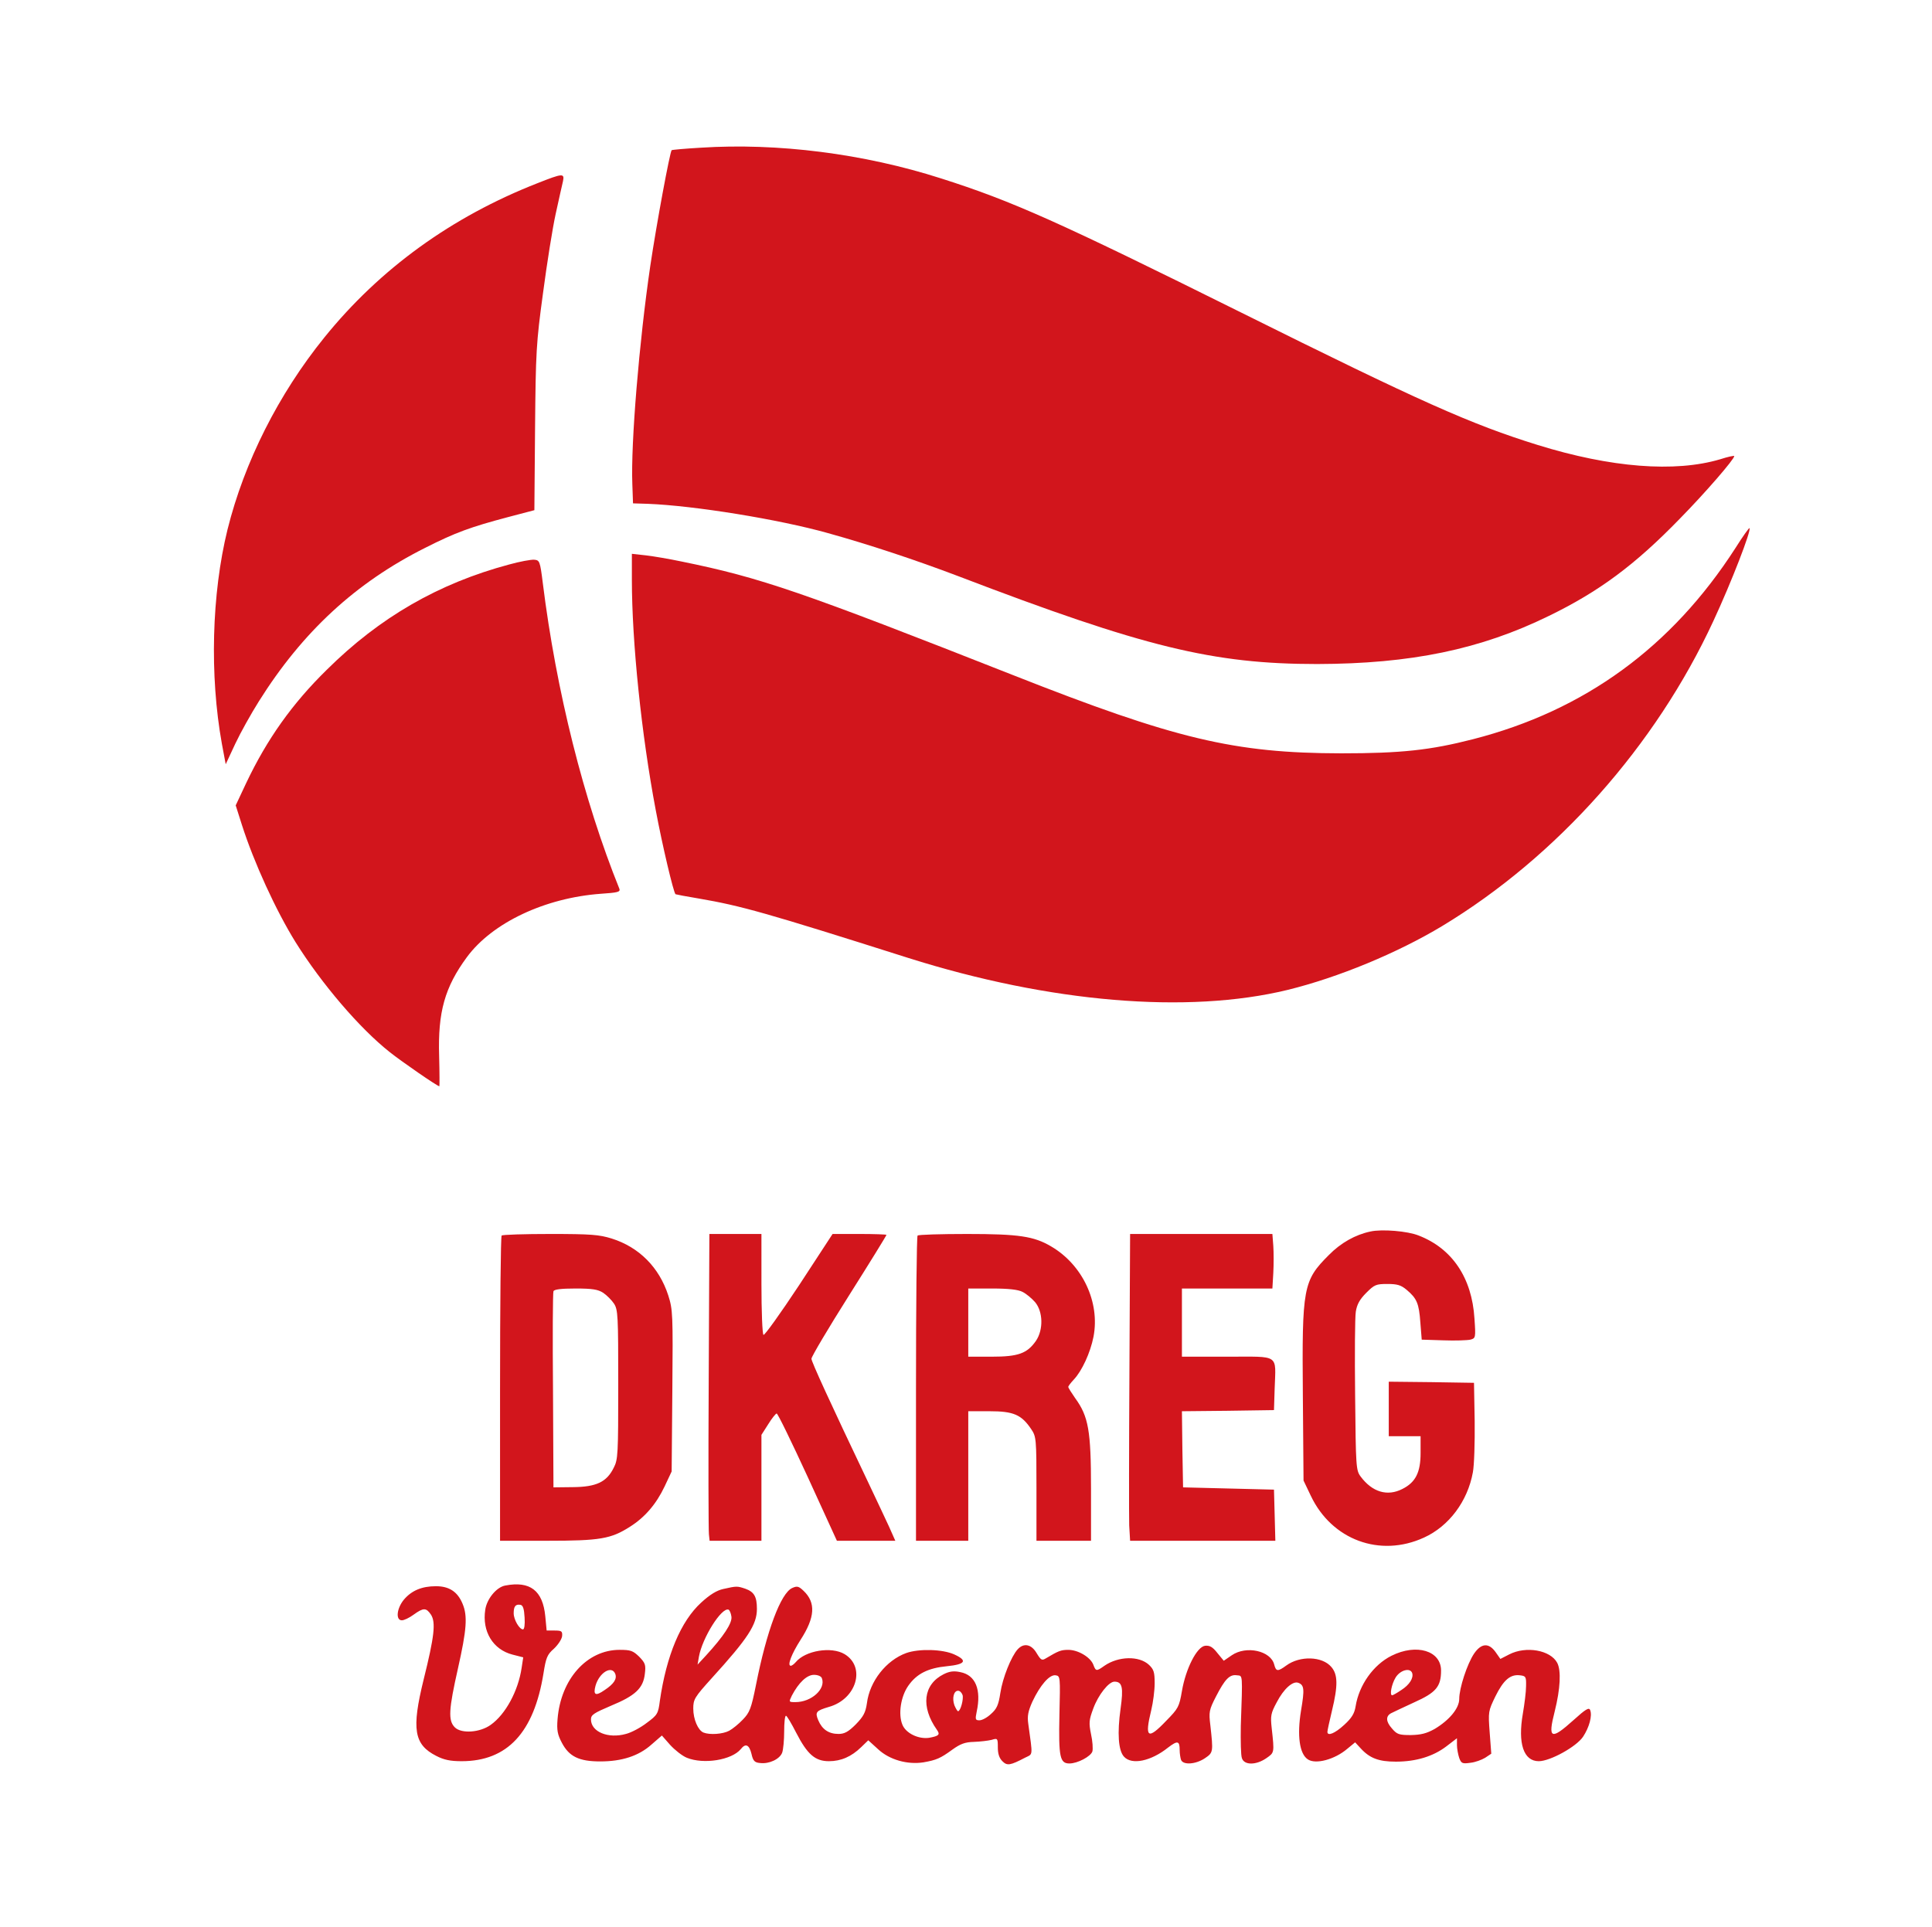 <svg xmlns="http://www.w3.org/2000/svg" width="850" height="848"><defs/><path fill="none" d="M-1-1h802v602H-1z"/><g><g fill="#d2151c"><path d="M308.2 65c-6.8.4-12.5.9-12.7 1.1-.8.9-6.6 32.1-9.4 50.9-4.9 33.4-8.6 78.1-7.9 96l.3 8.5 6.5.2c20.4.8 57.6 6.8 79.3 12.9 18 5 38.5 11.8 57.2 18.9 81.8 31.3 112.2 38.7 158 38.7 41.2-.1 71.8-6.4 102-21.2 22-10.7 37.8-22.4 57.5-42.7 11.3-11.5 24-26.2 24-27.6 0-.3-2.8.3-6.2 1.4-19.9 5.9-48.1 3.7-80.3-6.3-29.3-9.1-51.5-19-130.5-58.3-80.5-40-100.6-49-132-59-34-10.9-71.9-15.7-105.8-13.5zM236.5 80.6c-37.8 14.8-69.4 37.7-93.8 67.9-20.2 25-35.2 54.8-42.6 84.5-7 28.4-7.9 64.3-2.5 94.2l1.7 9.1 4.2-9c2.3-4.9 7-13.3 10.4-18.7 19.2-30.6 42.6-52.2 73.1-67.5 13.4-6.8 20.1-9.2 36.3-13.5l11.8-3.1.3-36c.3-33.7.5-37.5 3.5-59.5 1.7-12.9 4.2-28.7 5.6-35 1.4-6.3 2.8-12.7 3.2-14.3.7-3.5-.1-3.5-11.2.9z"/><path d="M763.5 241.2c-28 43.5-66.3 71.5-115.5 84.1-18.7 4.8-31.5 6.2-58 6.2-47-.1-72.8-6.2-144.5-34.5-92.9-36.6-110.7-42.8-145.6-49.9-5.2-1.1-12.2-2.3-15.6-2.7l-6.3-.7v11.4c0 27.3 4.2 68.1 10.5 101.4 2.9 15.5 7.8 36.2 8.7 37 .2.1 4.8 1 10.3 1.9 18.6 3.2 29.3 6.2 92 26.1 62.3 19.7 123 24.8 167 14.1 22.4-5.5 48.4-16.3 68-28.1 50.5-30.5 93.9-79.3 119.3-134.2 8-17.2 16.8-40 15.9-40.9-.2-.2-3 3.7-6.2 8.8zM224 248.4c-31 8.3-56.9 23.2-80.2 46.3-15.2 14.9-26.3 30.5-35.5 49.9l-4.6 9.8 2.7 8.5c5.3 16.6 15 37.8 23.7 51.8 11.4 18.2 28.1 37.8 41.4 48.3 5.3 4.2 20.9 15 21.8 15 .1 0 .1-6-.1-13.3-.6-19.4 2.5-30.3 12.2-43.5 11.2-15.2 34.4-26.1 58.9-27.9 7.5-.5 8.7-.8 8.2-2.2-15.7-38.9-27.8-87.1-33.7-134.6-1.2-9.6-1.4-10-3.8-10.2-1.4-.1-6.3.8-11 2.1zM603 541.9c-6.7 1.4-13.1 5-18.4 10.4-11.3 11.3-11.8 14.2-11.4 61.7l.3 37.5 3.2 6.7c9.2 19.4 30.4 27.3 49.8 18.4 11-5 19.2-16 21.5-28.7.6-3.1.9-13.2.8-22.5l-.3-16.9-18.7-.3-18.8-.2v24h14v7.4c0 8.5-2.2 12.9-8 15.8-6.6 3.4-13.3 1.4-18.4-5.5-2-2.7-2.1-4.2-2.4-35.5-.2-18-.1-34.6.3-37 .5-3.2 1.7-5.4 4.6-8.3 3.6-3.6 4.3-3.9 9.3-3.9 4.4 0 6 .5 8.5 2.6 4.5 3.8 5.4 6 6 14.4l.6 7.5 9.5.3c5.2.2 10.6 0 11.9-.3 2.3-.6 2.4-.8 1.8-9.3-1.1-17.9-9.8-30.8-24.5-36.5-4.9-2-16.2-2.9-21.2-1.8zM220.7 543.7c-.4.3-.7 30.7-.7 67.5V678h20.8c23.1 0 28-.8 36.4-6.2 6.5-4.1 11.5-9.9 15.2-17.7l3.1-6.6.3-35.5c.3-33.8.2-35.7-1.8-42-4-12.3-12.8-21.2-24.9-25-5.5-1.7-9.1-2-27-2-11.4 0-21.1.3-21.4.7zm44.7 25.2c1.5 1 3.7 3.2 4.7 4.7 1.8 2.7 1.9 5.3 1.9 35.7 0 30.6-.1 33-2 36.6-3.1 6.3-7.7 8.4-17.9 8.5l-8.6.1-.2-42.5c-.2-23.4-.1-43.1.2-43.8.3-.8 3.2-1.2 9.7-1.2 7.4 0 9.9.4 12.2 1.9zM311.8 607.7c-.2 35.7-.1 66 .1 67.5l.3 2.8H335v-46.6l3-4.7c1.6-2.6 3.3-4.7 3.7-4.7.5 0 6.6 12.6 13.7 28l12.8 28H393.9l-2.8-6.3c-1.6-3.4-5.5-11.8-8.8-18.7-17.2-36.1-25.3-53.8-25.3-55.1 0-.9 7.4-13.4 16.5-27.8s16.5-26.4 16.5-26.7c0-.2-5.3-.4-11.8-.4h-11.9l-14.7 22.5c-8.2 12.4-15.2 22.2-15.7 21.9-.5-.3-.9-10.4-.9-22.5V543h-22.9l-.3 64.7zM403.7 543.7c-.4.3-.7 30.7-.7 67.5V678h23v-57h9.4c10.5 0 14 1.5 18.3 7.9 2.2 3.3 2.3 4.1 2.3 26.2V678h24v-22.9c0-25.6-1.1-31.8-7-39.9-1.6-2.3-3-4.5-3-4.9 0-.4 1.1-1.8 2.4-3.2 3.6-3.8 7.3-11.8 8.7-18.9 2.9-15.2-4.8-31.6-18.6-39.7-7.6-4.5-14.2-5.5-37-5.5-11.7 0-21.5.3-21.8.7zm46.2 24.8c1.6.8 4 2.8 5.5 4.5 3.5 4.2 3.7 12.1.4 17-3.9 5.6-7.8 7-19.5 7H426v-30h10.5c7.4 0 11.5.5 13.4 1.5zM496.9 603.7c-.2 33.5-.2 63.8-.1 67.5l.4 6.8h63.9l-.3-11.3-.3-11.2-20-.5-20-.5-.3-16.7-.2-16.8 20.2-.2 20.3-.3.3-9.5c.5-15.4 2.5-14-20.8-14h-20v-30h39.8l.4-6.8c.2-3.7.2-9.1 0-12l-.4-5.2h-62.6l-.3 60.7zM222.3 697.7c-3.9.7-8.1 5.9-8.8 10.6-1.5 9.6 3.4 17.6 12 19.8l4.7 1.2-.7 4.6c-1.5 10.2-7.1 20.5-13.6 25.1-4.7 3.4-12.9 4-15.8 1.1-3-3-2.7-7.8 1.4-26 3.8-16.9 4.3-23 2-28.4-2.2-5.3-5.9-7.7-11.7-7.7-6.2 0-10.7 1.9-14.1 5.9-3.2 3.9-3.7 9.1-.9 9.1 1 0 3.3-1.1 5.2-2.5 4.3-3.1 5.5-3.1 7.6 0 2.2 3.4 1.5 9.6-3.2 28.5-5.4 21.9-4.3 28.7 5.6 33.7 3.3 1.7 6.1 2.3 11.1 2.3 20.1 0 31.8-12.6 36-38.6 1.1-6.9 1.6-8.3 4.6-10.9 1.8-1.7 3.4-4.1 3.6-5.5.2-2.2-.2-2.5-3.3-2.5h-3.5l-.6-6.3c-1.1-11.3-6.7-15.6-17.6-13.5zm8.5 14.1c.2 3-.1 5.2-.7 5.2-1.6 0-4.1-4.3-4.1-7.1 0-3 .8-4.1 3-3.7 1.1.2 1.6 1.8 1.8 5.6zM318.3 699.2c-2.9.6-6 2.5-9.8 6-9 8.2-15.3 23.3-18.2 43.3-.7 5.6-1.1 6.2-5.7 9.6-2.7 2.1-6.8 4.3-9.2 4.9-7.8 2.2-15.4-.9-15.4-6.4 0-2 1.3-2.8 8.8-6 10.7-4.4 14.2-7.7 14.9-14 .5-4 .2-4.8-2.5-7.6-2.7-2.6-3.7-3-8.6-3-14.4 0-25.9 12.9-27.3 30.5-.4 4.9 0 6.8 1.9 10.4 3.2 6.1 7.6 8.2 16.9 8.2 9.5 0 16.9-2.4 22.5-7.4l4.6-4 3.6 4.1c2.1 2.3 5.4 4.9 7.4 5.7 7.4 3 19.7 1 23.7-3.8 2.1-2.7 3.7-2 4.7 2 .7 3.2 1.4 3.9 3.8 4.1 4 .5 8.6-1.7 9.7-4.5.5-1.3.9-5.6.9-9.4 0-3.8.3-6.9.8-6.9.4 0 2.4 3.4 4.5 7.5 4.9 9.5 8.3 12.5 14.4 12.5 5.3 0 9.9-2 14.2-6.2l3.1-3 4.4 4c5 4.6 12.8 6.8 19.9 5.7 5.7-1 7.5-1.8 12.7-5.6 3.5-2.5 5.5-3.3 9.5-3.4 2.7-.1 6.2-.5 7.8-.9 2.6-.8 2.7-.7 2.7 3.3 0 2.8.6 4.7 2 6.1 2.1 2.1 3.4 1.9 10.1-1.6 3.4-1.7 3.3-.3 1.3-14.8-.5-3.5-.1-5.5 1.8-9.8 3.4-7.2 7.5-12 10.2-11.6 2.1.3 2.1.6 1.7 17.4-.4 18.6.2 21.4 4.4 21.4 3.6 0 9.4-3.1 10.1-5.3.3-1.1.1-4.5-.6-7.6-1-5-.9-6.2 1-11.3 2.2-6 6.8-11.8 9.3-11.8 3.5 0 4 2.6 2.7 11.9-1.5 10.7-1 18.4 1.5 21.1 3.4 3.8 11.9 2 19.4-4 4.2-3.2 5.1-3 5.1 1.1 0 1.5.3 3.4.6 4.3.9 2.4 6.5 2 10.5-.7 3.7-2.5 3.7-2.7 2.4-14.5-.7-5.8-.6-6.7 2.5-12.7 3.9-7.6 6-9.8 9.2-9.3 2.6.3 2.5-1.2 1.7 22.3-.1 6.6 0 13 .5 14.2 1 3.1 6.2 3.1 10.7 0 3.6-2.5 3.6-2.3 2.4-13.2-.6-5.4-.4-6.6 2.2-11.4 3.1-6 7.1-9.5 9.5-8.6 2.6 1 2.8 2.8 1.2 12.2-1.8 11-.7 19.1 3 21.5 3.4 2.3 11.8.1 17.4-4.7l3.4-2.8 2.4 2.6c4 4.4 8 5.9 15.5 5.9 8.9 0 16.4-2.3 22.2-6.7l4.7-3.6v3c0 1.6.5 4.2 1 5.7.9 2.4 1.4 2.6 4.9 2.1 2.1-.2 5-1.3 6.5-2.2l2.7-1.8-.7-9.3c-.7-9.2-.6-9.5 2.5-15.9 3.6-7.3 6.6-9.8 10.8-9.3 2.6.3 2.8.6 2.7 4.8 0 2.5-.7 7.9-1.4 12-2.3 13.2.3 21 7 21 5 0 16.6-6.4 19.5-10.8 2.7-4.1 4.1-9.2 3.1-11.7-.5-1.3-2-.4-7.3 4.4-10 9-11.4 8.3-8.3-3.8 2.5-10 2.9-18 1.1-21.4-3-5.6-13.7-7.5-21.1-3.7l-3.9 2-2.1-3c-3-4.2-6.3-4-9.5.7-3 4.5-6.5 15.1-6.5 19.9 0 4.1-4.3 9.3-10.8 13.2-3.6 2-6 2.6-10.5 2.7-5.2 0-6.1-.3-8.3-2.9-2.7-3-2.8-5.4-.4-6.7.8-.4 5.4-2.6 10.2-4.8 9.6-4.3 11.8-6.9 11.8-14 0-8.7-10.8-12-21.8-6.5-8 4-14.3 12.9-15.8 22.3-.5 3.1-1.7 5.1-5 8.1-4.1 3.8-7.4 5.1-7.4 3.1 0-.6.9-4.7 2-9.3 2.7-11.1 2.6-16-.3-19.3-4-4.7-13.8-5-19.8-.6-3.7 2.7-4.5 2.7-5.3-.4-1.5-6.1-12.3-8.5-18.7-4.1l-3.5 2.4-2.8-3.4c-2.1-2.7-3.4-3.4-5.4-3.2-3.6.4-8.5 10-10.2 19.9-1.2 7-1.6 7.7-6.9 13.1-8.2 8.6-9.6 7.6-6.6-4.7.8-3.3 1.5-8.6 1.5-11.8 0-4.9-.4-6.1-2.5-8.1-4.4-4.1-13.5-3.8-19.6.4-3.5 2.5-3.8 2.5-4.9-.5-1.3-3.3-6.7-6.5-11-6.5-3.3 0-4.4.5-9.8 3.7-1.8 1.1-2.2.9-4.1-2.2-2.3-4-5.7-4.7-8.4-1.7-2.8 3.1-6.6 12.5-7.6 19.2-.8 5.3-1.6 7-4.1 9.2-1.7 1.6-3.9 2.8-5.1 2.8-1.8 0-1.9-.4-1.2-3.8 2.1-9.7-.5-16.1-7.2-17.4-2.8-.6-4.7-.4-7.3.9-9 4.5-10.2 14.3-3 24.5 1.5 2.1.9 2.7-3.4 3.5-4.7.7-10.3-2-11.8-5.8-1.9-4.6-.7-12.4 2.6-17.1 3.7-5.3 8.7-7.8 17-8.6 8.2-.8 9.2-2.5 3.2-5.2-5.1-2.3-15.4-2.6-21.1-.6-8.8 3.2-16.1 12.4-17.3 22.1-.6 4.1-1.5 5.8-4.9 9.3-3.3 3.3-5 4.2-7.6 4.2-4.3 0-7.2-2-8.9-6-1.5-3.6-1-4.2 4.7-5.9 12.1-3.4 16.3-17.5 6.9-23.2-5.8-3.5-17.3-1.6-21.5 3.5-.8.9-1.7 1.6-2.2 1.6-1.7 0 .4-5.3 4.3-11.4 6.4-9.9 6.8-16.4 1.3-21.6-2.1-2-2.8-2.2-5-1.2-5 2.3-11.2 18.8-15.9 42.6-2.1 10.5-2.8 12.2-5.8 15.3-1.8 1.9-4.5 4.1-6 4.9-2.8 1.5-8.5 1.9-11.3.8-2.4-1-4.5-5.8-4.5-10.6 0-4 .6-5 8.1-13.3 16-17.6 19.9-23.6 19.9-30.5 0-5.4-1.2-7.5-5.1-8.9-3.6-1.2-3.8-1.2-9.6.1zm3.5 12.2c.4 2.8-3.4 8.6-11.2 17.1l-3.7 4 .6-3.5c1.5-8.3 9.9-21.7 13-20.7.5.2 1.1 1.6 1.3 3.1zm-51.1 25.2c.8 2.2-.6 4.4-4.7 7.1-4 2.8-5.1 2.2-4-1.9 1.7-5.9 7.2-9.1 8.7-5.2zm350.6-.4c.7 2.2-1.2 5.2-4.8 7.5-1.9 1.3-3.7 2.3-4 2.3-1.2 0-.3-4.8 1.5-7.8 2-3.3 6.4-4.5 7.3-2zm-259.7 2.3c1.8 4.7-4.6 10.5-11.6 10.5-3 0-3 0-1.6-2.9 3-5.7 6.6-9.1 9.7-9.1 1.7 0 3.2.6 3.5 1.5zm61.9 7.4c.5 1.8-.9 7.1-2 7.1-.3 0-1-1.2-1.6-2.6-1.1-3.1-.3-6.4 1.6-6.4.8 0 1.6.8 2 1.9z"/></g></g></svg>